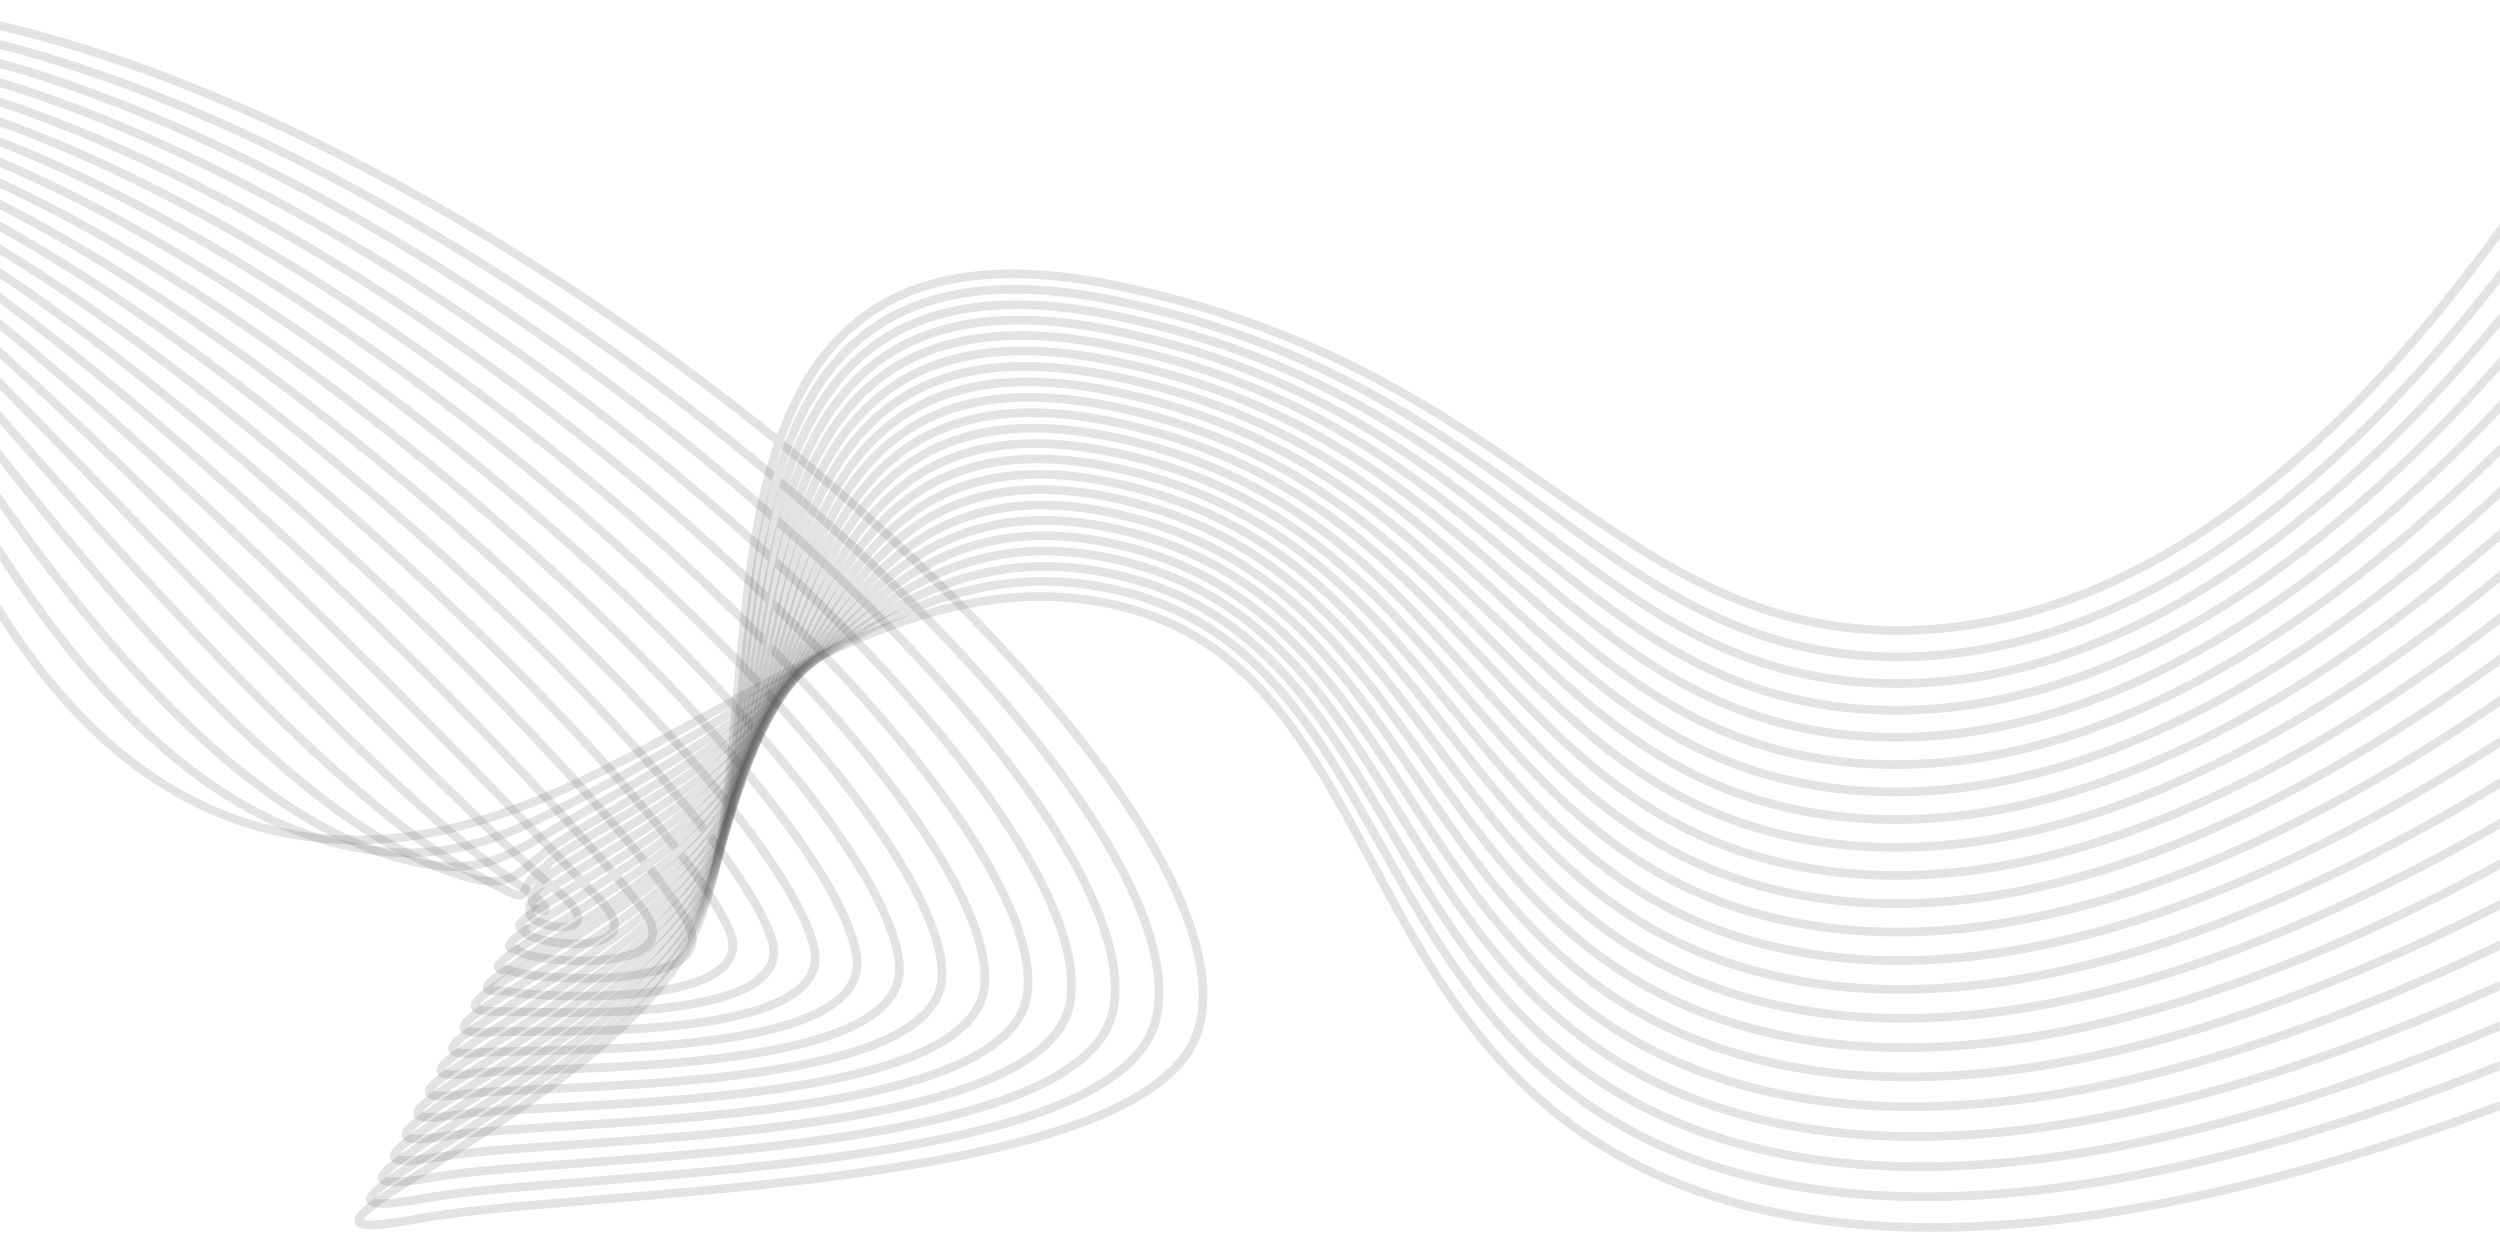 <svg width="1440" height="710" viewBox="0 0 1440 710" fill="none" xmlns="http://www.w3.org/2000/svg">
<path d="M-67.67 3C267.855 39.173 733.131 450.314 690.194 593.28C662.038 687.002 332.168 684.897 242.045 701.8C119.145 724.819 351.853 638.645 399.249 539.021C455.561 420.636 370.084 109.415 641.249 164.135C877.9 211.917 929.143 366.672 1098.78 363.088C1252.21 359.799 1371.73 229.904 1448.39 121.385" stroke="#494949" stroke-opacity="0.15" stroke-width="5" stroke-miterlimit="10"/>
<path d="M-67.693 12.487C253.753 52.82 701.362 450.989 665.581 587.97C642.117 677.712 329.704 674.72 246.316 689.912C130.712 710.942 353.496 628.122 400.493 532.543C456.805 417.939 379.094 120.103 640.874 172.866C874.404 219.809 921.541 378.165 1092.71 378.396C1246.41 378.198 1370.65 251.115 1450.69 144.914" stroke="#494949" stroke-opacity="0.15" stroke-width="5" stroke-miterlimit="10"/>
<path d="M-67.721 21.925C239.648 66.418 669.589 451.58 640.987 582.609C622.217 668.372 327.236 664.492 250.582 677.975C142.252 696.949 355.134 617.549 401.732 525.998C458.044 415.176 388.124 130.757 640.495 181.547C870.904 227.668 913.935 390.036 1086.65 393.653C1240.61 396.942 1369.57 272.292 1453 168.393" stroke="#494949" stroke-opacity="0.15" stroke-width="5" stroke-miterlimit="10"/>
<path d="M-67.721 31.429C225.57 80.098 637.843 452.189 616.398 577.315C602.32 659.05 324.773 654.331 254.852 666.104C153.749 682.908 356.8 606.977 402.976 519.471C459.452 412.415 397.157 141.412 640.143 190.213C867.408 235.528 906.287 401.743 1080.55 408.896C1234.77 415.292 1368.47 293.487 1455.3 191.857" stroke="#494949" stroke-opacity="0.15" stroke-width="5" stroke-miterlimit="10"/>
<path d="M-67.743 40.9C211.611 93.729 606.075 452.715 591.809 571.988C582.424 649.678 322.334 644.12 259.147 654.101C165.294 668.899 358.491 596.421 404.22 512.943C460.79 409.669 406.191 152.083 639.768 198.894C863.913 243.387 898.662 413.269 1074.52 424.154C1228.95 433.707 1367.43 314.665 1457.63 215.336" stroke="#494949" stroke-opacity="0.15" stroke-width="5" stroke-miterlimit="10"/>
<path d="M-67.766 50.37C197.557 107.376 574.307 453.208 567.197 566.66C562.505 640.256 319.895 633.91 263.418 642.18C176.886 654.841 360.228 585.849 405.465 506.416C462.152 406.906 415.226 162.77 639.417 207.592C860.394 251.279 891.014 424.878 1068.44 439.429C1223.14 452.123 1366.43 335.843 1459.95 238.833" stroke="#494949" stroke-opacity="0.15" stroke-width="5" stroke-miterlimit="10"/>
<path d="M-67.766 59.858C183.502 121.023 542.514 453.455 542.608 561.349C542.608 630.785 317.36 623.666 267.689 630.243C188.43 640.717 361.964 575.293 406.709 499.904C463.537 404.144 424.236 173.409 638.995 216.29C856.851 259.139 883.294 436.453 1062.34 454.704C1217.2 470.489 1365.23 357.086 1462.23 262.329" stroke="#494949" stroke-opacity="0.15" stroke-width="5" stroke-miterlimit="10"/>
<path d="M-67.789 69.328C169.425 134.654 510.674 453.701 518.018 556.022C522.711 621.265 315.061 613.406 271.983 618.322C199.974 626.543 363.771 564.737 408.069 493.36C465.085 401.283 433.269 184.376 638.784 224.955C853.379 267.327 875.763 447.979 1056.43 469.946C1211.59 488.822 1364.31 378.264 1464.69 285.792" stroke="#494949" stroke-opacity="0.15" stroke-width="5" stroke-miterlimit="10"/>
<path d="M-67.811 78.8C155.371 148.302 478.742 453.85 493.406 550.695C502.651 611.68 312.739 603.13 276.254 606.385C211.566 612.173 365.578 554.181 409.22 486.866C466.4 398.603 442.069 195.096 638.315 233.654C849.766 275.236 868.044 459.489 1050.26 485.222C1205.63 507.156 1363.14 399.475 1466.9 309.289" stroke="#494949" stroke-opacity="0.15" stroke-width="5" stroke-miterlimit="10"/>
<path d="M-67.811 88.27C141.317 161.932 446.714 453.866 468.817 545.367C482.519 602.044 310.44 592.804 280.524 594.464C223.18 597.638 367.338 543.625 410.464 480.338C467.902 395.841 451.196 205.751 638.057 242.368C846.364 283.161 860.513 470.999 1044.3 500.513C1199.91 525.489 1362.18 420.685 1469.34 332.801" stroke="#494949" stroke-opacity="0.15" stroke-width="5" stroke-miterlimit="10"/>
<path d="M-67.835 97.741C127.262 175.579 414.499 453.783 444.227 540.04C462.247 592.36 308.328 582.445 284.677 582.543C234.841 582.741 369.145 533.085 411.59 473.81C469.31 393.062 460.089 216.455 637.471 251.049C842.61 291.07 852.629 482.459 1038.01 515.771C1193.86 543.723 1360.87 441.879 1471.4 356.28" stroke="#494949" stroke-opacity="0.15" stroke-width="5" stroke-miterlimit="10"/>
<path d="M-67.857 107.228C113.209 189.21 382.074 453.603 419.639 534.729C441.812 582.626 305.701 574.734 289.089 570.607C247.137 573.895 371.211 522.546 412.952 467.299C471 390.3 469.264 227.126 637.214 259.747C839.233 298.962 845.122 493.903 1032.05 531.046C1188.15 562.04 1359.91 463.09 1473.84 379.777" stroke="#494949" stroke-opacity="0.15" stroke-width="5" stroke-miterlimit="10"/>
<path d="M-67.857 116.698C99.131 202.856 349.32 453.356 395.026 529.402C421.164 572.875 303.308 564.72 293.36 558.685C258.775 560.198 373.299 512.022 414.195 460.771C472.642 387.537 478.274 237.796 636.839 268.396C835.713 306.821 837.496 505.297 1026 546.271C1182.36 580.258 1358.83 484.251 1476.17 403.223" stroke="#494949" stroke-opacity="0.15" stroke-width="5" stroke-miterlimit="10"/>
<path d="M-67.88 126.17C85.077 216.488 316.214 453.126 370.437 524.075C400.283 563.142 300.892 554.707 297.701 546.749C270.46 546.469 375.435 501.499 415.51 454.26C474.427 384.775 487.378 248.451 636.558 277.127C832.288 314.747 829.966 516.741 1020.02 561.58C1176.64 598.526 1357.89 505.495 1478.54 426.752" stroke="#494949" stroke-opacity="0.15" stroke-width="5" stroke-miterlimit="10"/>
<path d="M-67.908 135.64C71.018 230.134 282.703 452.977 345.843 518.747C379.161 553.457 298.494 544.693 301.896 534.827C282.023 532.739 377.495 491.009 416.679 447.683C476.158 381.914 496.336 259.056 636.107 285.759C828.717 322.573 822.288 528.07 1013.87 576.788C1170.76 616.71 1356.69 526.639 1480.78 450.182" stroke="#494949" stroke-opacity="0.15" stroke-width="5" stroke-miterlimit="10"/>
<path d="M-67.908 145.111C56.963 243.765 248.846 453.06 321.23 513.42C357.809 543.888 296.077 534.68 306.19 522.907C293.661 519.027 379.701 480.535 417.922 441.222C478.059 379.365 505.37 269.744 635.732 294.506C825.221 330.482 814.71 539.498 1007.81 592.113C1165.02 634.962 1355.61 547.883 1483.11 473.728" stroke="#494949" stroke-opacity="0.15" stroke-width="5" stroke-miterlimit="10"/>
<path d="M-67.931 154.582C42.91 257.412 214.473 453.471 296.642 508.092C336.318 534.482 293.685 524.666 310.461 510.97C305.3 505.297 381.977 470.111 419.167 434.694C480.054 376.718 514.404 280.382 635.381 303.155C821.726 338.292 807.155 550.777 1001.74 607.339C1159.25 653.114 1354.53 569.044 1485.41 497.175" stroke="#494949" stroke-opacity="0.15" stroke-width="5" stroke-miterlimit="10"/>
<path d="M-67.955 164.069C28.831 271.043 179.981 454.326 272.051 502.781C314.778 525.258 291.268 514.653 314.731 499.049C316.936 491.584 384.346 459.719 420.316 428.166C482.118 374.153 523.366 291.02 634.911 311.886C818.135 346.168 799.529 562.171 995.588 622.646C1153.4 671.332 1353.38 590.288 1487.64 520.704" stroke="#494949" stroke-opacity="0.15" stroke-width="5" stroke-miterlimit="10"/>
<path d="M-67.955 173.54C14.776 284.69 145.443 455.625 247.462 497.454C293.262 516.232 292.253 507.155 319.001 487.129C330.146 478.776 386.787 449.311 421.676 421.655C484.511 371.703 532.517 301.626 634.652 320.584C814.756 353.995 792.091 573.484 989.605 637.921C1147.77 689.518 1352.39 611.482 1490.05 544.2" stroke="#494949" stroke-opacity="0.15" stroke-width="5" stroke-miterlimit="10"/>
<path d="M-67.978 183.06C0.723 298.37 111.094 457.417 222.967 492.176C272.029 507.434 288.101 496.007 323.413 475.24C341.128 464.816 389.415 439.182 423.038 415.176C487.116 369.45 541.669 312.296 634.395 329.314C811.402 361.821 784.701 584.845 983.669 653.229C1142.19 707.719 1351.43 632.742 1492.47 567.728" stroke="#494949" stroke-opacity="0.15" stroke-width="5" stroke-miterlimit="10"/>
<path d="M-68 192.482C-13.331 311.969 77.073 459.44 198.261 486.8C250.749 498.655 284.629 485.156 327.567 463.271C352.157 450.726 391.857 428.972 424.166 408.617C489.675 367.33 550.656 322.755 633.904 337.915C807.907 369.32 777.241 595.862 977.476 668.406C1136.46 725.642 1350.24 653.838 1494.68 591.127" stroke="#494949" stroke-opacity="0.15" stroke-width="5" stroke-miterlimit="10"/>
<path d="M-68 201.952C-27.385 325.599 43.474 461.742 173.672 481.472C341.833 507.04 471.491 317.641 633.552 346.645C804.411 377.244 769.639 607.372 971.423 683.713C1130.67 743.991 1349.18 675.098 1497 614.655" stroke="#494949" stroke-opacity="0.15" stroke-width="5" stroke-miterlimit="10"/>
</svg>
